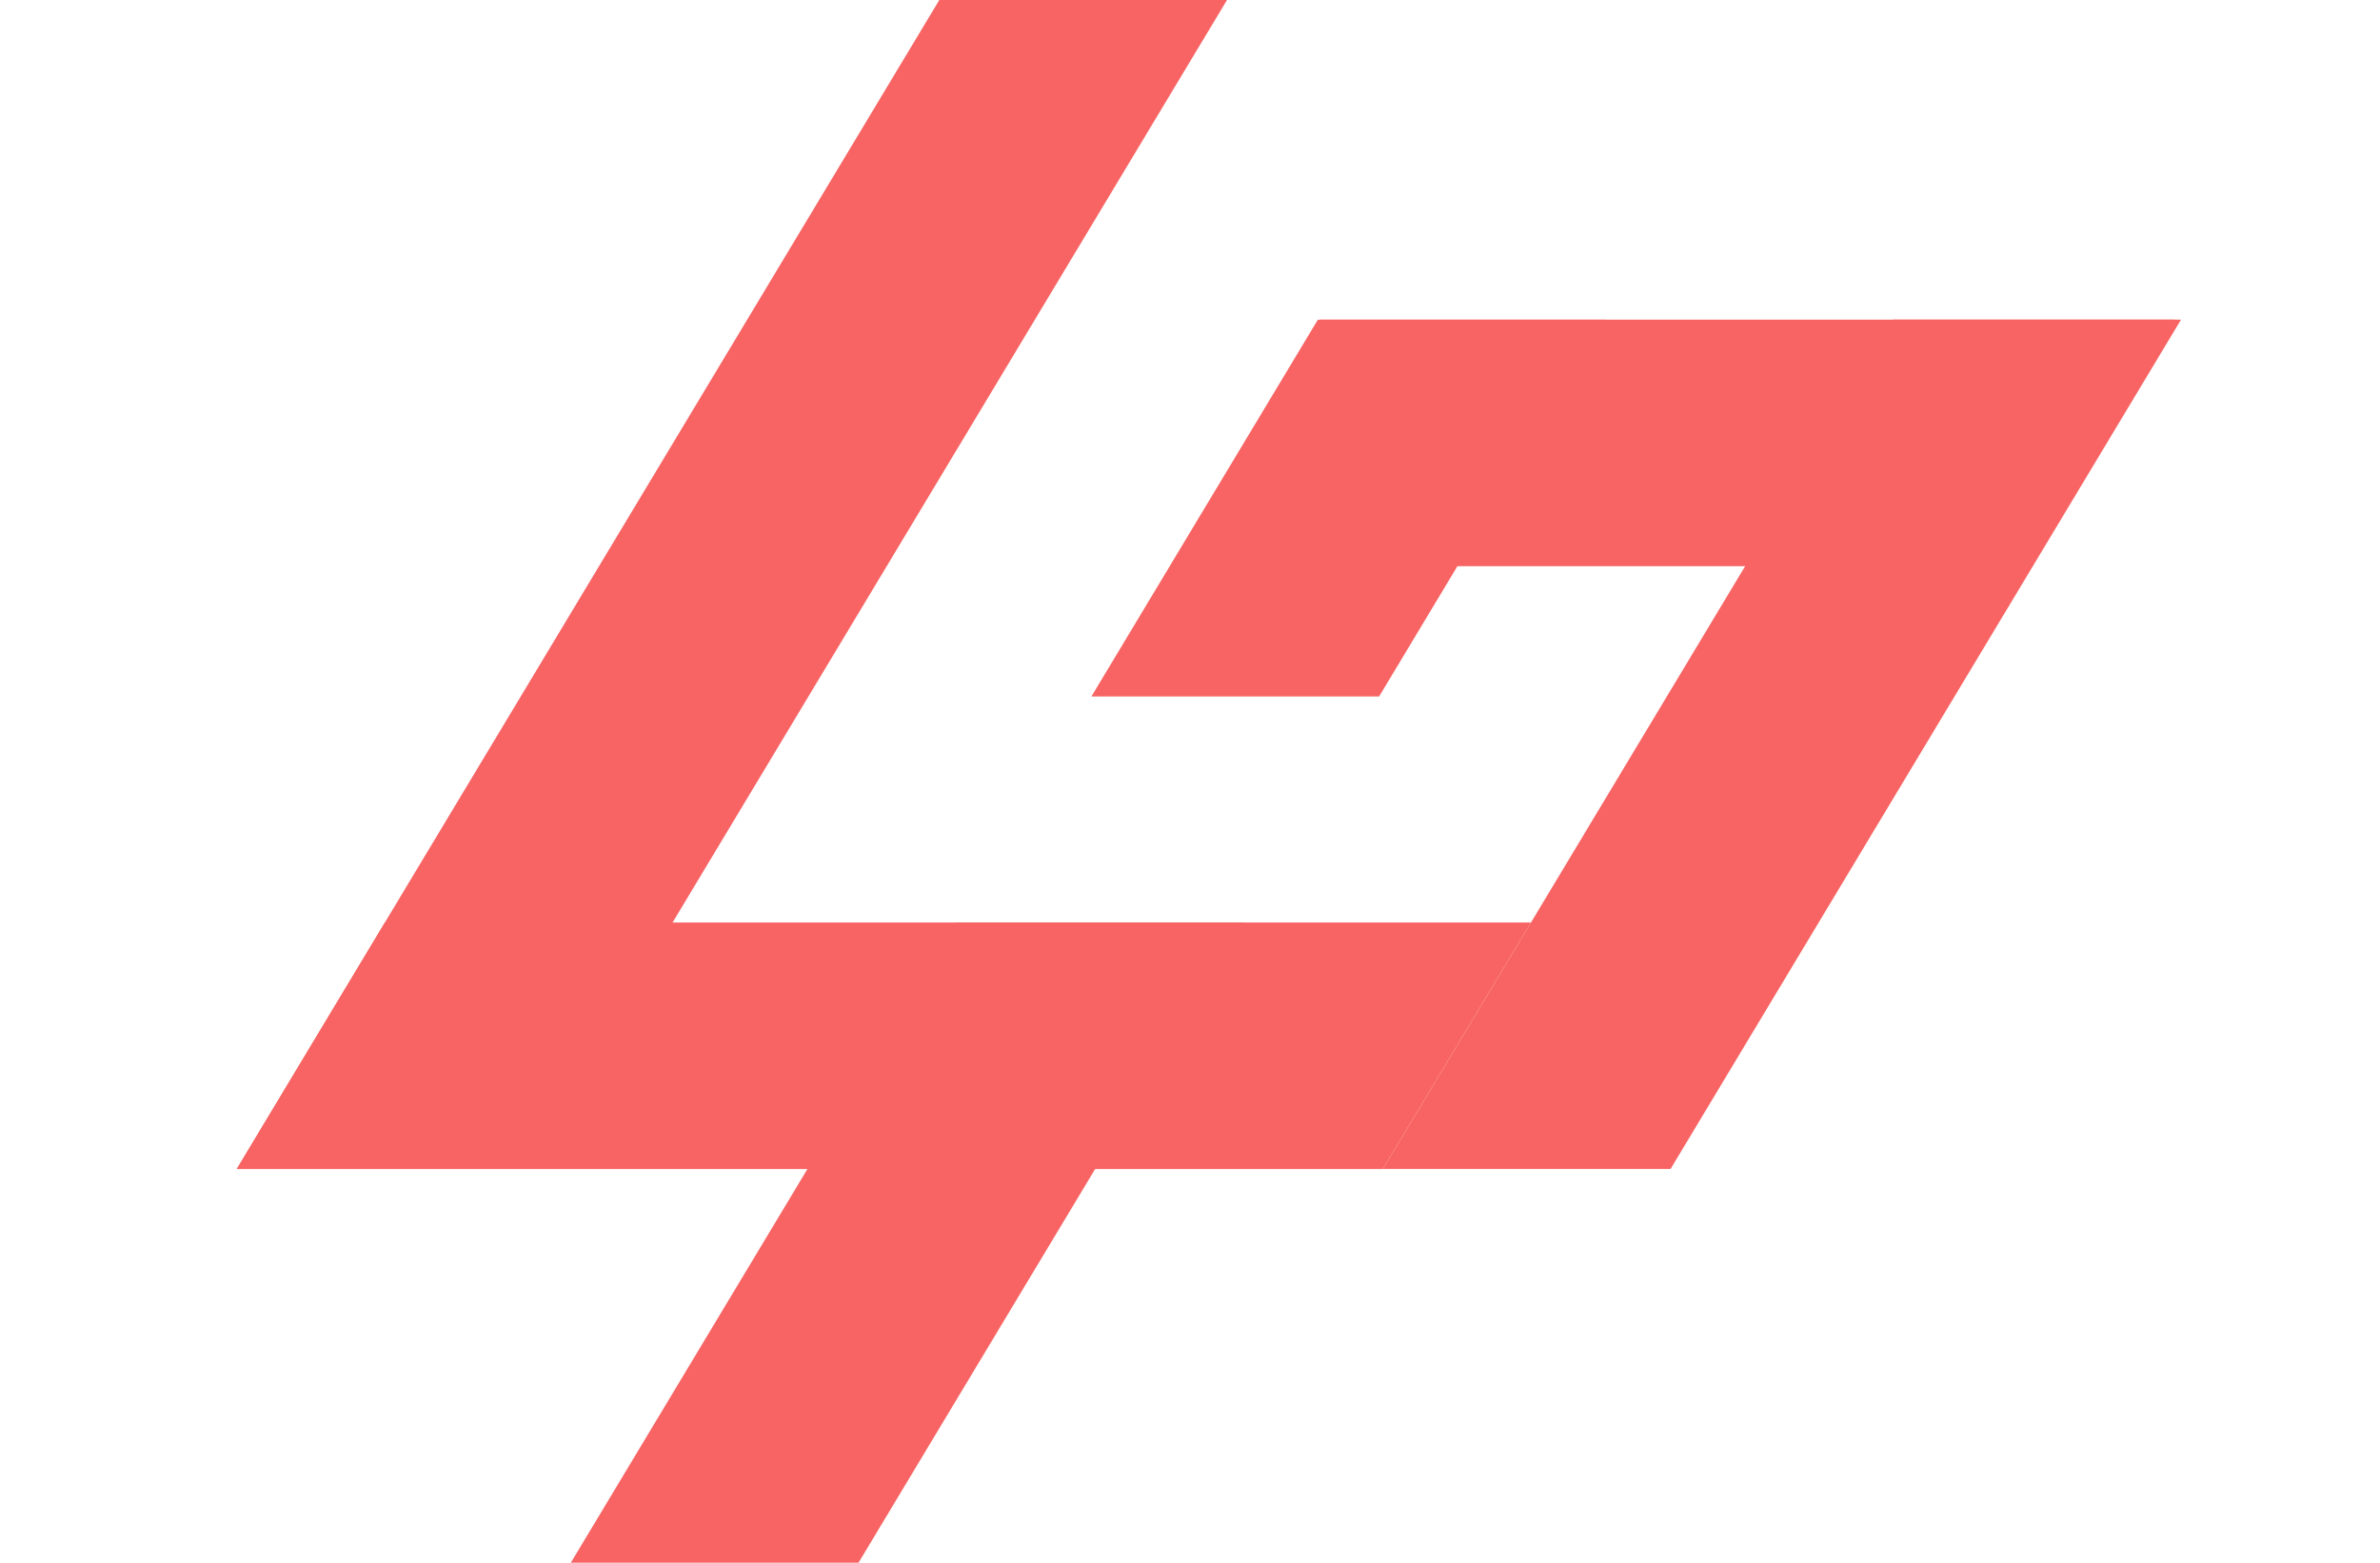 <svg width="134" height="88" viewBox="0 0 134 88" fill="none" xmlns="http://www.w3.org/2000/svg">
<rect width="16.199" height="76.802" transform="matrix(1 0 -0.515 0.857 52.885 0)" fill="#F86464"/>
<rect width="16.199" height="64.526" transform="matrix(-0.515 0.857 -1 -3.7468e-08 86.198 51.947)" fill="#F86464"/>
<rect width="16.199" height="42.061" transform="matrix(1 0 -0.515 0.857 53.801 51.947)" fill="#F86464"/>
<rect width="16.199" height="55.803" transform="matrix(1 0 -0.515 0.857 106.597 18)" fill="#F86464"/>
<rect width="16.199" height="48.135" transform="matrix(-0.515 0.857 -1 -3.7468e-08 122.478 18)" fill="#F86464"/>
<rect width="16.199" height="24.755" transform="matrix(-1 -7.49359e-08 0.515 -0.857 77.647 39.219)" fill="#F86464"/>
</svg>
